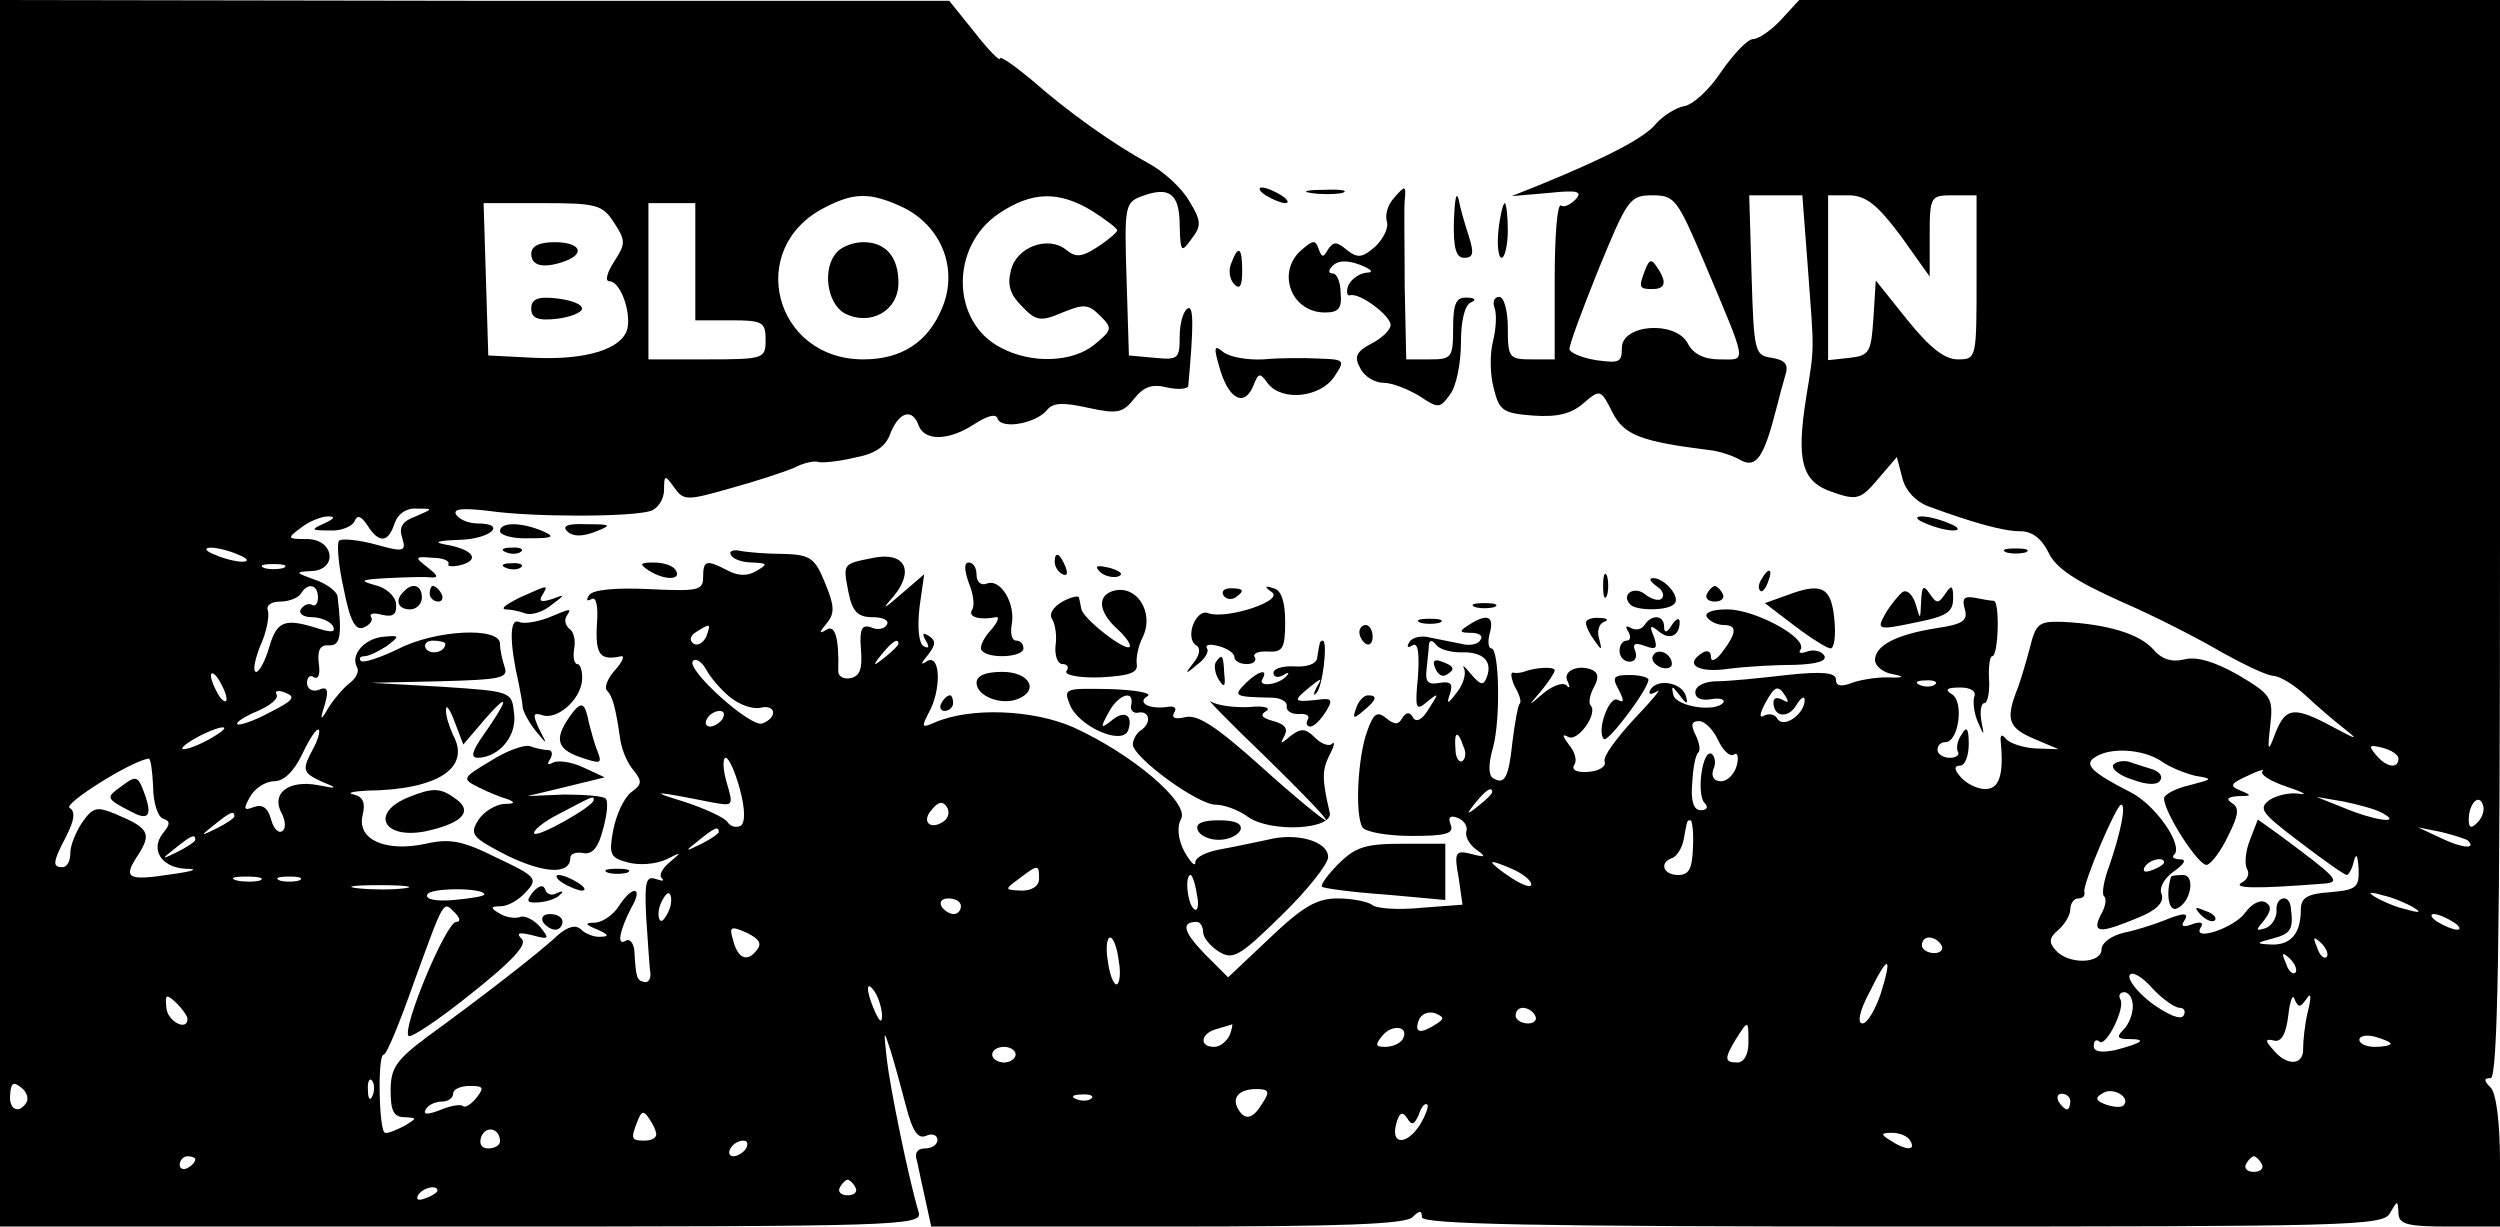 <?xml version="1.0" standalone="no"?>
<!DOCTYPE svg PUBLIC "-//W3C//DTD SVG 20010904//EN"
 "http://www.w3.org/TR/2001/REC-SVG-20010904/DTD/svg10.dtd">
<svg version="1.0" xmlns="http://www.w3.org/2000/svg"
 width="320pt" height="157pt" viewBox="0 0 320 157"
 preserveAspectRatio="xMidYMid meet">

<g transform="translate(0,157) scale(0.1,-0.1)"
fill="#000000" stroke="none">
<path d="M0 785 l0 -785 591 0 c558 0 590 1 585 18 -13 43 -37 161 -41 197 -4
37 -4 38 5 10 5 -16 14 -49 20 -72 8 -31 15 -41 25 -37 8 4 15 1 15 -5 0 -6
-7 -11 -16 -11 -10 0 -14 -6 -10 -17 2 -10 7 -33 11 -51 l7 -32 302 0 c222 0
305 3 314 12 9 9 12 9 12 0 0 -9 143 -12 615 -12 574 0 615 1 624 17 10 17 10
17 11 1 0 -15 10 -18 65 -18 l65 0 0 83 c0 51 -5 88 -12 95 -9 9 -9 12 0 12 9
0 12 167 12 690 l0 690 -448 0 -449 0 -23 -25 c-13 -14 -29 -25 -36 -25 -7 0
-25 -19 -41 -42 -15 -23 -37 -43 -48 -44 -10 -2 -26 -12 -35 -22 -14 -18 -62
-43 -150 -79 l-35 -14 47 4 c37 4 44 2 35 -8 -7 -7 -15 -11 -19 -8 -5 2 -8
-41 -8 -96 l0 -101 -30 0 c-28 0 -30 2 -30 40 0 23 -5 40 -11 40 -6 0 -9 -6
-6 -14 3 -8 2 -27 -2 -43 -4 -15 -4 -42 1 -60 7 -29 12 -32 51 -35 30 -2 48 2
64 16 21 18 22 18 37 -12 15 -29 36 -37 123 -48 12 -1 31 -7 41 -13 20 -11 30
4 46 67 3 12 8 31 11 41 5 15 0 20 -17 23 -22 3 -23 7 -26 106 l-3 102 34 0
34 0 7 -92 c8 -109 9 -99 -2 -166 -13 -82 -6 -109 34 -122 31 -11 36 -9 58 17
l24 28 7 -27 c4 -16 17 -30 33 -36 57 -21 96 -32 118 -32 15 0 27 -9 36 -27 9
-20 35 -37 93 -63 44 -19 102 -49 129 -65 27 -15 56 -29 65 -30 9 0 28 -12 42
-25 15 -14 37 -33 50 -43 19 -15 16 -14 -14 2 -50 27 -61 26 -74 -6 -10 -27
-11 -26 -7 9 4 35 1 39 -41 64 -30 17 -53 24 -69 20 -16 -4 -29 0 -40 13 -18
20 -59 32 -115 35 -32 1 -35 -2 -43 -34 -5 -19 -12 -42 -15 -50 -16 -40 -13
-51 19 -65 l33 -14 -30 1 c-16 1 -34 7 -38 13 -5 6 -7 4 -6 -5 4 -42 -2 -60
-20 -60 -10 0 -24 7 -31 15 -9 10 -9 15 -1 15 6 0 11 12 11 28 0 20 -3 23 -9
12 -6 -8 -7 -18 -5 -22 3 -4 -2 -8 -10 -8 -9 0 -16 5 -16 10 0 6 4 10 10 10
17 0 24 51 9 61 -10 6 -8 9 10 9 14 0 21 -5 18 -12 -2 -7 0 -22 5 -33 8 -18 8
-18 4 3 -2 12 0 22 4 22 4 0 7 14 6 30 -1 17 1 30 4 30 8 0 10 70 2 71 -4 0
-15 2 -25 4 -13 2 -16 -1 -12 -15 4 -14 -2 -19 -36 -24 -51 -8 -79 -22 -79
-41 0 -7 10 -16 23 -18 16 -3 14 -5 -8 -4 -16 0 -38 -4 -47 -8 -12 -4 -18 -3
-18 5 0 9 -16 11 -63 6 -34 -4 -74 -8 -89 -8 -16 0 -28 -6 -28 -14 0 -8 8 -11
20 -9 11 2 18 0 16 -4 -9 -13 -59 -6 -64 9 -3 13 -2 13 8 0 9 -12 11 -12 8 -1
-5 17 -35 23 -45 9 -4 -7 -1 -8 8 -3 7 5 -6 -11 -29 -35 -23 -25 -41 -49 -38
-55 2 -6 -7 -12 -21 -13 -14 -1 -22 2 -18 9 4 5 1 17 -7 26 -8 11 -9 14 -1 10
12 -8 39 30 29 40 -3 3 -1 14 4 23 7 13 6 19 -3 23 -19 7 -38 -3 -30 -16 3 -7
2 -9 -2 -4 -5 4 -18 -1 -29 -10 -21 -18 -21 -18 -3 3 9 11 17 23 17 26 0 5
-24 4 -40 -2 -3 -1 -9 -2 -13 -1 -4 1 -3 -7 2 -18 6 -10 9 -20 6 -22 -2 -2 -6
-24 -9 -48 -5 -47 -10 -56 -25 -47 -6 4 -6 18 0 39 10 36 8 127 -2 127 -4 0
-5 9 -2 20 6 22 -4 25 -27 10 -13 -8 -12 -10 3 -10 10 0 16 -4 12 -9 -3 -6
-14 -8 -25 -5 -11 2 -29 6 -40 8 -11 3 -23 0 -26 -6 -4 -6 -2 -8 4 -4 7 4 9
-9 7 -40 -4 -41 -3 -45 12 -32 15 12 15 11 2 -9 -8 -14 -16 -18 -20 -12 -4 8
-9 8 -14 0 -5 -9 -10 -9 -21 0 -11 9 -16 6 -24 -17 -12 -32 -16 -107 -6 -123
4 -6 32 -11 63 -11 44 0 54 3 50 14 -4 10 -1 13 9 9 8 -3 13 -11 11 -17 -2 -6
3 -16 12 -23 14 -10 13 -11 -6 -6 -20 5 -22 2 -16 -30 l5 -35 -53 -4 c-30 -3
-58 -1 -63 4 -6 4 -25 8 -44 8 -26 0 -44 -10 -86 -50 l-54 -51 -30 30 c-27 28
-31 41 -10 41 4 0 8 -6 8 -13 0 -7 9 -18 20 -25 18 -11 26 -7 80 46 33 32 60
66 60 75 0 20 -40 32 -78 22 -15 -3 -42 -9 -59 -12 -18 -3 -33 -10 -33 -17 0
-6 -6 0 -14 14 -8 15 -10 32 -4 42 10 21 -63 83 -138 117 -52 23 -133 26 -178
6 -16 -7 -17 -6 -7 13 16 29 15 75 -2 66 -9 -6 -9 -4 1 8 10 13 10 18 1 24 -8
5 -9 3 -4 -6 5 -8 4 -11 -3 -7 -6 4 -8 24 -5 50 l6 42 -29 -25 c-24 -21 -26
-21 -10 -3 27 33 14 57 -26 49 -40 -8 -39 -7 -32 -44 5 -25 12 -32 31 -32 13
0 22 -4 18 -10 -3 -5 -12 -7 -20 -3 -12 4 -15 -2 -13 -28 2 -25 -1 -34 -13
-37 -10 -2 -17 3 -16 10 1 41 -4 59 -15 52 -10 -6 -10 -4 0 8 11 13 10 23 -2
52 -13 32 -19 36 -53 37 -21 0 -46 2 -56 4 -9 2 -15 -1 -11 -6 3 -5 15 -9 27
-9 20 -1 20 -2 5 -11 -12 -7 -24 -6 -37 1 -27 14 -31 13 -31 -9 0 -17 -7 -18
-70 -15 -44 2 -72 -1 -76 -8 -4 -6 -3 -8 3 -5 6 4 9 -8 7 -33 -2 -38 4 -46 31
-40 5 1 2 -7 -8 -18 -9 -10 -14 -22 -10 -26 7 -7 11 -21 17 -63 2 -13 9 -30
17 -39 11 -14 11 -18 -3 -28 -9 -7 -19 -28 -23 -48 -6 -32 -4 -36 19 -42 15
-4 36 -2 49 4 20 10 20 10 5 -3 -10 -8 -15 -17 -11 -21 4 -4 1 -4 -8 -1 -12 4
-14 -4 -12 -47 2 -29 4 -61 5 -70 2 -9 -1 -16 -7 -15 -10 2 -11 5 -13 40 -1
10 -6 16 -11 13 -12 -8 -8 13 7 42 16 27 2 30 -16 2 -7 -11 -20 -20 -30 -21
-14 0 -14 -2 3 -9 14 -6 15 -9 4 -9 -8 -1 -20 4 -25 9 -7 7 -17 4 -30 -7 -24
-23 -105 -85 -167 -130 -40 -30 -47 -40 -47 -69 0 -26 4 -34 18 -34 16 -1 16
-1 0 -11 -10 -5 -21 -10 -25 -9 -8 0 -10 100 -2 100 4 0 21 42 39 93 39 107
37 104 52 89 7 -7 8 -12 2 -12 -13 0 -70 -137 -61 -146 3 -3 39 21 80 54 53
42 72 63 65 70 -8 8 -4 9 13 5 22 -6 23 -5 10 11 -8 9 -20 15 -26 12 -7 -2
-18 0 -26 5 -12 7 -11 9 2 9 9 0 23 8 32 18 16 17 14 20 -37 44 -44 22 -60 25
-91 18 -51 -11 -88 5 -81 36 4 16 1 24 -11 27 -10 2 -2 4 17 5 90 1 133 29
110 71 -5 11 -10 26 -9 33 0 7 5 0 11 -16 l11 -29 29 34 c31 35 29 24 -4 -23
-14 -20 -16 -28 -6 -28 27 1 50 28 46 57 -3 28 -3 28 -93 34 l-90 5 89 2 c76
2 87 4 82 18 -3 9 -6 22 -6 30 0 22 -83 18 -131 -7 -23 -11 -44 -18 -47 -15
-3 3 -1 6 4 6 6 0 18 6 29 13 17 13 17 14 -4 12 -24 -2 -43 -23 -34 -39 3 -5
-1 -14 -9 -20 -8 -6 -20 -20 -27 -31 -11 -19 -12 -18 -5 4 5 18 3 23 -8 18 -8
-3 -15 1 -15 9 0 7 4 11 9 7 6 -3 8 5 6 18 -2 17 2 24 13 23 15 -1 17 13 11
63 -1 6 -14 16 -29 21 -25 9 -26 10 -5 11 35 1 30 41 -5 41 -26 0 -26 1 -7 15
10 8 26 14 34 14 10 0 8 -3 -5 -9 -18 -8 -17 -9 7 -9 14 -1 29 5 32 12 3 8 8
7 16 -5 15 -24 27 -23 35 2 4 12 15 20 28 19 22 0 22 0 -1 -10 -17 -6 -22 -14
-17 -28 5 -17 2 -18 -34 -8 -22 6 -43 8 -47 5 -3 -4 -1 -31 6 -62 8 -41 15
-54 26 -49 7 3 12 9 9 13 -3 5 4 6 14 3 14 -3 19 0 18 14 -1 10 -13 21 -27 24
-21 6 -18 7 15 9 22 1 47 2 55 1 12 -1 11 2 -3 13 -17 13 -16 14 7 12 13 0 22
-4 20 -8 -2 -3 5 -4 17 -1 24 7 14 20 -21 26 -16 3 -10 5 18 6 40 1 62 21 23
21 -11 0 -23 5 -27 11 -5 8 8 9 42 5 56 -8 181 -8 207 0 9 3 17 15 17 27 0 19
1 20 13 3 12 -17 16 -17 72 -1 33 9 69 21 81 26 11 6 24 9 30 8 5 -2 26 0 47
5 27 5 41 14 47 32 11 27 28 32 36 9 8 -20 39 -19 71 2 17 11 28 14 30 7 5
-14 49 -6 63 11 8 10 21 10 53 3 37 -8 44 -7 59 12 12 15 23 19 42 14 14 -3
26 -2 27 2 7 78 7 104 -1 99 -6 -4 -10 -20 -10 -36 0 -28 -2 -30 -32 -27 l-33
3 -3 98 c-3 94 -2 98 20 106 35 13 48 3 48 -38 1 -34 2 -35 15 -17 13 17 13
23 -3 49 -9 16 -33 38 -52 48 -44 24 -101 64 -151 108 -22 18 -39 30 -39 26 0
-4 -15 11 -32 33 l-33 41 -607 0 -608 1 0 -785z m1155 520 c50 -24 72 -79 51
-129 -18 -44 -52 -66 -101 -66 -114 0 -151 142 -50 194 38 20 59 20 100 1z
m243 -5 c17 -11 32 -22 32 -25 0 -2 -11 -12 -25 -21 -20 -13 -28 -14 -40 -4
-23 19 -64 4 -71 -26 -5 -19 -1 -31 14 -46 18 -19 24 -20 52 -8 27 11 33 11
48 -4 16 -16 16 -18 -7 -37 -28 -23 -81 -25 -120 -4 -64 33 -65 130 -2 172 42
28 76 29 119 3z m784 -67 c56 -133 54 -123 19 -123 -20 0 -34 7 -41 21 -16 29
-85 24 -84 -7 0 -18 -4 -19 -33 -15 -19 3 -34 10 -34 14 -1 4 16 50 37 102 37
90 40 95 69 95 29 0 32 -5 67 -87z m251 35 l37 -52 0 52 c0 51 1 52 30 52 l30
0 0 -105 c0 -104 0 -105 -24 -105 -17 0 -36 15 -65 51 l-40 50 -3 -48 c-3 -44
-5 -48 -30 -51 l-28 -3 0 105 0 106 28 0 c21 -1 35 -12 65 -52z m-1647 17 c15
-23 15 -27 0 -50 -9 -14 -12 -25 -6 -25 14 0 28 -39 23 -61 -7 -26 -53 -40
-119 -37 l-59 3 -3 98 -3 97 75 0 c70 0 77 -2 92 -25z m104 -50 l0 -75 45 0
c41 0 45 -2 45 -25 0 -24 -2 -25 -75 -25 l-75 0 0 100 0 100 30 0 30 0 0 -75z
m-585 -375 c13 -5 14 -9 5 -9 -8 0 -24 4 -35 9 -13 5 -14 9 -5 9 8 0 24 -4 35
-9z m58 -17 c-7 -2 -19 -2 -25 0 -7 3 -2 5 12 5 14 0 19 -2 13 -5z m44 -38 c0
-8 -4 -12 -8 -9 -4 2 -10 0 -14 -6 -3 -5 3 -10 14 -10 11 0 23 -5 27 -11 4 -8
-1 -9 -17 -4 -44 14 -54 11 -64 -22 -5 -18 -13 -33 -17 -33 -5 0 -2 15 5 33 8
17 12 38 10 45 -3 7 4 12 16 12 11 0 23 5 26 10 9 15 22 12 22 -5z m497 -50
c-4 -8 -11 -12 -16 -9 -6 4 -5 10 3 15 19 12 19 11 13 -6z m-334 -9 c0 -11
-19 -15 -25 -6 -3 5 1 10 9 10 9 0 16 -2 16 -4z m580 0 c0 -2 -8 -10 -17 -17
-16 -13 -17 -12 -4 4 13 16 21 21 21 13z m720 -11 c28 1 41 -11 33 -32 -4 -11
-8 -10 -20 4 -8 10 -12 13 -9 7 3 -6 -1 -20 -9 -30 -12 -16 -14 -16 -9 -2 4
13 1 16 -13 14 -15 -3 -19 1 -17 17 1 12 3 27 3 32 1 6 4 6 9 0 4 -6 18 -10
32 -10z m-936 -57 c12 -10 29 -16 39 -14 20 5 23 -12 3 -20 -15 -6 -99 70 -89
80 4 4 11 -1 17 -11 5 -10 19 -26 30 -35z m-644 -3 c0 -5 -5 -3 -10 5 -5 8
-10 20 -10 25 0 6 5 3 10 -5 5 -8 10 -19 10 -25z m2187 19 c-3 -3 -12 -4 -19
-1 -8 3 -5 6 6 6 11 1 17 -2 13 -5z m-2132 -36 c-20 -11 -39 -17 -41 -15 -3 2
9 10 26 17 16 7 27 16 24 21 -3 5 3 6 12 2 13 -5 9 -10 -21 -25z m1941 20 c4
-7 3 -8 -4 -4 -7 4 -12 3 -12 -3 0 -19 19 -21 29 -4 6 10 11 13 11 7 0 -18
-27 -37 -35 -24 -3 6 -11 7 -17 4 -6 -4 -6 2 1 15 13 24 17 25 27 9z m-1361
-28 c-3 -5 -11 -10 -16 -10 -6 0 -7 5 -4 10 3 6 11 10 16 10 6 0 7 -4 4 -10z
m1274 -27 c6 -13 15 -22 20 -19 5 4 7 -3 4 -14 -3 -11 -12 -20 -20 -20 -9 0
-13 6 -10 15 4 8 2 17 -2 20 -12 7 -20 -52 -9 -63 5 -5 3 -9 -5 -9 -9 0 -13
11 -11 34 1 19 4 37 8 40 3 3 1 13 -4 23 -6 12 -5 17 5 17 7 0 18 -11 24 -24z
m-1929 2 c-14 -8 -29 -14 -35 -14 -5 0 1 6 15 14 14 8 30 14 35 14 6 0 -1 -6
-15 -14z m131 -13 c-15 -28 -14 -31 12 -43 20 -8 19 -9 -6 -4 -37 7 -60 -10
-47 -35 6 -11 6 -21 1 -24 -5 -3 -11 4 -14 15 -4 15 -11 20 -22 16 -13 -5 -14
-3 -5 13 6 11 20 20 31 20 12 0 25 12 36 35 9 19 18 33 21 31 2 -2 -1 -13 -7
-24z m1472 3 c4 -8 3 -16 -1 -19 -4 -3 -9 4 -9 15 -2 23 3 25 10 4z m1197 -16
c0 -14 -16 -11 -29 5 -10 12 -8 13 8 9 12 -3 21 -9 21 -14z m-304 -3 c11 -8
31 -16 44 -19 23 -4 23 -4 -7 -12 -18 -4 -33 -12 -33 -17 0 -18 45 -88 55 -85
6 2 18 18 27 37 13 26 15 36 5 42 -8 5 -6 8 8 9 17 0 18 1 3 7 -15 6 -13 9 9
19 14 7 23 9 19 6 -4 -4 10 -13 31 -20 21 -7 28 -11 16 -9 -12 2 -29 -2 -38
-8 -15 -11 -10 -17 39 -54 30 -23 57 -42 60 -42 2 0 7 8 9 18 3 11 5 7 6 -10
1 -24 -3 -27 -36 -30 -30 -2 -38 -7 -38 -23 0 -30 -13 -45 -38 -44 -20 1 -20
2 3 8 23 6 26 12 22 41 -3 17 -20 11 -18 -6 0 -9 -6 -19 -14 -22 -13 -4 -13
-3 -2 10 9 12 10 18 2 23 -7 4 -18 -2 -26 -13 -14 -20 -69 -38 -57 -19 4 6 0
8 -11 4 -10 -4 -15 -3 -11 3 8 12 2 13 -27 1 -13 -5 -35 -12 -50 -15 -16 -4
-28 -13 -28 -21 0 -19 -43 -20 -59 -1 -9 10 -8 16 4 26 8 7 15 19 15 26 0 8 5
14 10 14 6 0 9 3 8 8 -3 9 41 112 47 112 7 0 -1 -37 -15 -78 -7 -18 -10 -36
-7 -39 4 -3 2 -14 -4 -24 -12 -24 -1 -24 47 -4 25 10 34 20 31 30 -4 8 3 21
16 30 13 9 16 15 8 15 -8 0 -12 3 -8 6 12 12 -24 64 -56 80 -51 26 -60 36 -45
45 20 13 61 10 84 -5z m-2570 -33 c0 -20 6 -39 13 -41 9 -3 9 -7 0 -18 -17
-21 -3 -44 28 -46 18 0 12 -3 -17 -7 -58 -9 -63 -5 -43 25 17 27 14 34 -29 52
-24 10 -29 9 -43 -11 -8 -12 -15 -29 -15 -39 0 -10 -4 -18 -10 -18 -13 0 -13
6 5 40 10 20 12 31 4 36 -8 5 77 59 101 63 3 1 5 -16 6 -36z m751 -3 c7 -26 7
-43 1 -47 -6 -3 -13 -1 -17 5 -3 5 -28 17 -56 26 -46 14 -39 14 36 -1 28 -5
28 -5 19 26 -5 17 -5 31 -1 31 4 0 12 -18 18 -40z m963 -4 c0 -2 -8 -10 -17
-17 -16 -13 -17 -12 -4 4 13 16 21 21 21 13z m-703 -38 c-17 -11 -28 1 -14 16
8 10 14 11 19 3 4 -6 2 -15 -5 -19z m1843 11 c25 -14 -9 -10 -50 7 l-35 14 35
-6 c19 -4 42 -10 50 -15z m121 -12 c-8 -8 -11 -7 -11 4 0 20 13 34 18 19 3 -7
-1 -17 -7 -23z m-2871 8 c0 -2 -10 -9 -22 -15 -22 -11 -22 -10 -4 4 21 17 26
19 26 11z m1867 -40 c-1 -27 -5 -35 -19 -35 -19 0 -25 16 -7 22 5 2 12 12 14
23 5 26 4 25 9 25 2 0 4 -16 3 -35z m-1247 20 c0 -2 -10 -9 -22 -15 -22 -11
-22 -10 -4 4 21 17 26 19 26 11z m2239 -11 c11 -11 -7 -10 -34 3 l-30 14 30
-6 c16 -4 32 -9 34 -11z m-2909 1 c0 -2 -10 -9 -22 -15 -22 -11 -22 -10 -4 4
21 17 26 19 26 11z m1710 -57 c0 -5 -11 -1 -25 8 -14 9 -25 18 -25 20 0 2 11
-2 25 -8 14 -6 25 -15 25 -20z m810 28 c0 -2 -7 -7 -16 -10 -8 -3 -12 -2 -9 4
6 10 25 14 25 6z m-1440 -21 c0 -9 -9 -15 -22 -15 -22 1 -23 1 -4 15 25 19 26
19 26 0z m-997 -2 c-7 -2 -21 -2 -30 0 -10 3 -4 5 12 5 17 0 24 -2 18 -5z m50
0 c-7 -2 -19 -2 -25 0 -7 3 -2 5 12 5 14 0 19 -2 13 -5z m1149 -18 c3 -13 1
-22 -3 -19 -9 5 -13 44 -5 44 2 0 6 -11 8 -25z m-1014 8 c-15 -2 -42 -2 -60 0
-18 2 -6 4 27 4 33 0 48 -2 33 -4z m102 -8 c0 -2 -17 -5 -39 -7 -24 -2 -37 1
-34 7 3 9 73 9 73 0z m236 -21 c-4 -9 -9 -15 -11 -12 -3 3 -3 13 1 22 4 9 9
15 11 12 3 -3 3 -13 -1 -22z m2234 4 c10 -6 7 -7 -10 -2 -14 3 -32 11 -40 16
-10 6 -7 7 10 2 14 -3 32 -11 40 -16z m-1860 2 c0 -5 -4 -10 -9 -10 -6 0 -13
5 -16 10 -3 6 1 10 9 10 9 0 16 -4 16 -10z m1910 -20 c8 -5 11 -10 5 -10 -5 0
-17 5 -25 10 -8 5 -10 10 -5 10 6 0 17 -5 25 -10z m-2172 -37 c-12 -15 -24
-10 -30 15 -5 16 -2 17 18 8 16 -8 20 -14 12 -23z m464 -13 c3 -16 1 -30 -3
-30 -4 0 -9 14 -11 30 -3 17 -1 30 3 30 4 0 9 -13 11 -30z m1053 20 c3 -5 -1
-10 -9 -10 -9 0 -16 5 -16 10 0 6 4 10 9 10 6 0 13 -4 16 -10z m493 -15 c-3
-3 -9 2 -12 12 -6 14 -5 15 5 6 7 -7 10 -15 7 -18z m-40 -20 c-3 -3 -9 2 -12
12 -6 14 -5 15 5 6 7 -7 10 -15 7 -18z m-531 -28 c-7 -20 -17 -37 -23 -37 -7
0 -4 16 9 40 24 49 30 48 14 -3z m383 -17 c6 0 8 -5 5 -10 -4 -6 -20 1 -41 16
-18 14 -31 30 -28 36 3 5 16 -2 29 -17 13 -14 29 -25 35 -25z m-1661 -10 c0
-10 -3 -8 -9 5 -12 27 -12 43 0 25 5 -8 9 -22 9 -30z m-889 -4 c0 -17 -26 -3
-27 14 -2 18 0 18 13 6 8 -8 14 -17 14 -20z m2490 16 c0 -10 -5 -23 -12 -30
-9 -9 -8 -12 7 -12 24 0 17 -5 -17 -14 -19 -4 -28 -2 -28 5 0 7 3 9 7 6 8 -9
34 43 27 54 -3 5 0 9 5 9 6 0 11 -8 11 -18z m222 9 c6 10 7 4 2 -16 -4 -16 -6
-38 -6 -47 1 -22 -21 -23 -38 -2 -11 12 -11 15 1 12 9 -2 15 8 18 32 2 19 6
29 8 21 5 -11 7 -11 15 0z m-1114 -32 c-20 -13 -28 -11 -22 5 3 8 12 12 21 9
12 -5 12 -7 1 -14z m127 11 c3 -5 -1 -10 -9 -10 -9 0 -16 5 -16 10 0 6 4 10 9
10 6 0 13 -4 16 -10z m-391 -25 c-4 -8 -12 -15 -20 -15 -20 0 -17 18 4 23 9 3
18 5 19 6 1 0 0 -6 -3 -14z m221 -6 c-4 -5 -13 -9 -22 -9 -13 0 -13 3 -3 15
13 15 35 11 25 -6z m443 -4 c0 -15 -6 -25 -14 -25 -17 0 -17 5 -2 30 16 25 16
25 16 -5z m822 -1 c0 -2 -9 -4 -20 -4 -11 0 -20 4 -20 9 0 5 9 7 20 4 11 -3
20 -7 20 -9z m-1760 -14 c0 -5 -7 -10 -15 -10 -8 0 -15 5 -15 10 0 6 7 10 15
10 8 0 15 -4 15 -10z m-1266 -61 c-10 -16 -23 -9 -21 10 1 15 4 17 14 9 7 -5
10 -14 7 -19z m443 9 c-3 -8 -6 -5 -6 6 -1 11 2 17 5 13 3 -3 4 -12 1 -19z
m133 -3 c-7 -9 -15 -13 -17 -11 -3 3 -16 1 -30 -5 -16 -6 -22 -6 -18 1 3 6 13
10 21 10 8 0 14 5 14 10 0 6 10 10 21 10 18 0 19 -2 9 -15z m1006 -7 c-12 -20
-22 -23 -31 -8 -9 15 1 26 23 26 16 0 18 -3 8 -18z m1102 -3 c-3 -3 -13 -2
-22 1 -14 5 -15 9 -4 15 13 8 36 -6 26 -16z m-1321 9 c-3 -3 -12 -4 -19 -1 -8
3 -5 6 6 6 11 1 17 -2 13 -5z m1253 -4 c0 -5 -2 -10 -4 -10 -3 0 -8 5 -11 10
-3 6 -1 10 4 10 6 0 11 -4 11 -10z m-832 -29 c-17 -27 -38 -27 -31 0 4 15 8
17 14 8 6 -10 9 -9 15 4 3 10 8 16 11 13 2 -2 -2 -13 -9 -25z m-978 -13 c0 -5
-7 -8 -15 -8 -17 0 -18 2 -9 25 5 13 8 14 15 3 5 -7 9 -16 9 -20z m-200 -9 c0
-5 -7 -9 -15 -9 -9 0 -12 6 -9 15 6 15 24 11 24 -6z m1805 1 c8 -13 -5 -13
-25 0 -13 8 -13 10 2 10 9 0 20 -4 23 -10z m-1490 -10 c-3 -5 -11 -10 -16 -10
-6 0 -7 5 -4 10 3 6 11 10 16 10 6 0 7 -4 4 -10z m-705 -14 c0 -3 -4 -8 -10
-11 -5 -3 -10 -1 -10 4 0 6 5 11 10 11 6 0 10 -2 10 -4z m2645 -6 c3 -5 -1
-10 -10 -10 -9 0 -13 5 -10 10 3 6 8 10 10 10 2 0 7 -4 10 -10z m-1800 -30 c3
-5 -1 -10 -10 -10 -9 0 -13 5 -10 10 3 6 8 10 10 10 2 0 7 -4 10 -10z m-535
-4 c0 -2 -7 -7 -16 -10 -8 -3 -12 -2 -9 4 6 10 25 14 25 6z"/>
<path d="M1072 1248 c-20 -20 -14 -66 9 -79 33 -17 69 3 69 39 0 33 -16 52
-45 52 -12 0 -26 -5 -33 -12z"/>
<path d="M2106 1225 c-9 -23 -8 -25 9 -25 17 0 19 9 6 28 -7 11 -10 10 -15 -3z"/>
<path d="M680 1245 c0 -16 17 -19 44 -9 26 10 18 24 -14 24 -20 0 -30 -5 -30
-15z"/>
<path d="M680 1175 c0 -12 8 -16 33 -13 17 2 32 8 32 13 0 6 -15 11 -32 13
-25 3 -33 -1 -33 -13z"/>
<path d="M1837 715 c3 -8 9 -12 14 -9 12 7 11 11 -5 17 -10 4 -13 1 -9 -8z"/>
<path d="M2705 591 c-3 -5 8 -14 25 -19 18 -7 32 -7 35 -1 4 5 -1 11 -9 14 -9
3 -23 7 -31 10 -8 2 -17 0 -20 -4z"/>
<path d="M2880 495 c-6 -15 -7 -31 -4 -37 4 -6 1 -14 -7 -18 -11 -7 17 -8 106
-1 22 2 17 7 -57 62 l-28 20 -10 -26z"/>
<path d="M2779 448 c-7 -22 -3 -45 7 -41 18 7 25 43 8 43 -8 0 -14 -1 -15 -2z"/>
<path d="M2817 399 c7 -7 15 -10 18 -7 3 3 -2 9 -12 12 -14 6 -15 5 -6 -5z"/>
<path d="M156 564 c-21 -15 -21 -16 12 -33 24 -13 28 -4 14 31 -6 14 -9 15
-26 2z"/>
<path d="M1620 1320 c8 -5 20 -10 25 -10 6 0 3 5 -5 10 -8 5 -19 10 -25 10 -5
0 -3 -5 5 -10z"/>
<path d="M1678 1323 c12 -2 30 -2 40 0 9 3 -1 5 -23 4 -22 0 -30 -2 -17 -4z"/>
<path d="M1783 1315 c-7 -8 -10 -20 -8 -28 3 -7 -3 -21 -14 -32 -17 -15 -23
-16 -37 -5 -13 11 -17 11 -24 1 -6 -11 -8 -11 -12 0 -4 12 -7 12 -21 0 -34
-28 -15 -81 29 -81 17 0 22 5 20 25 0 14 -5 25 -10 25 -6 0 -6 4 0 10 7 7 19
7 35 1 15 -6 18 -10 8 -10 -9 -1 -19 -8 -23 -16 -3 -8 -2 -14 2 -13 12 4 52
-26 52 -38 0 -6 -11 -17 -25 -24 -19 -10 -22 -17 -14 -31 5 -11 19 -19 30 -19
11 0 31 -8 46 -17 24 -16 26 -16 39 2 8 10 14 40 14 66 0 29 5 49 13 52 7 3 5
6 -5 6 -14 1 -18 -7 -18 -39 0 -38 -2 -40 -30 -40 l-30 0 -2 93 c0 50 -1 100
0 110 2 20 1 21 -15 2z"/>
<path d="M1861 1288 c-1 -36 3 -48 13 -48 12 0 13 6 6 28 -5 15 -11 36 -13 47
-3 11 -5 -1 -6 -27z"/>
<path d="M1918 1275 c-2 -19 0 -35 4 -35 4 0 8 16 8 35 0 19 -2 35 -4 35 -2 0
-6 -16 -8 -35z"/>
<path d="M1576 1233 c-4 -9 -2 -21 4 -27 7 -7 10 -2 10 17 0 31 -5 34 -14 10z"/>
<path d="M1562 1096 c12 -39 32 -47 43 -18 6 15 8 15 18 1 18 -23 67 -18 85 9
14 21 13 22 -19 23 -19 1 -51 1 -72 -1 -21 -1 -44 3 -52 10 -11 9 -12 6 -3
-24z"/>
<path d="M2465 900 c11 -5 27 -9 35 -9 9 0 8 4 -5 9 -11 5 -27 9 -35 9 -9 0
-8 -4 5 -9z"/>
<path d="M640 890 c0 -5 17 -10 38 -9 30 0 33 2 17 9 -28 12 -55 12 -55 0z"/>
<path d="M726 890 c7 -7 19 -7 35 -1 23 9 22 10 -10 10 -24 1 -32 -2 -25 -9z"/>
<path d="M648 863 c7 -3 16 -2 19 1 4 3 -2 6 -13 5 -11 0 -14 -3 -6 -6z"/>
<path d="M2568 863 c6 -2 18 -2 25 0 6 3 1 5 -13 5 -14 0 -19 -2 -12 -5z"/>
<path d="M1350 851 c0 -6 4 -13 10 -16 6 -3 7 1 4 9 -7 18 -14 21 -14 7z"/>
<path d="M648 843 c7 -3 16 -2 19 1 4 3 -2 6 -13 5 -11 0 -14 -3 -6 -6z"/>
<path d="M830 840 c20 -13 43 -13 35 0 -3 6 -16 10 -28 10 -18 0 -19 -2 -7
-10z"/>
<path d="M1240 824 c6 -14 8 -30 4 -35 -5 -9 10 -13 31 -9 5 1 2 -7 -8 -18 -9
-10 -14 -22 -10 -25 10 -11 53 -8 53 3 0 6 -4 10 -9 10 -6 0 -8 9 -6 21 5 26
-14 59 -32 52 -7 -3 -13 2 -13 11 0 9 -4 16 -10 16 -6 0 -6 -9 0 -26z"/>
<path d="M1408 838 c5 -5 16 -8 23 -6 8 3 3 7 -10 11 -17 4 -21 3 -13 -5z"/>
<path d="M2052 820 c0 -14 2 -19 5 -12 2 6 2 18 0 25 -3 6 -5 1 -5 -13z"/>
<path d="M2255 829 c-4 -6 -5 -12 -2 -15 2 -3 7 2 10 11 7 17 1 20 -8 4z"/>
<path d="M2120 820 c8 -5 11 -12 7 -16 -3 -4 -13 -1 -21 5 -14 12 -32 0 -19
-13 8 -8 48 -8 56 1 9 8 -12 33 -27 33 -6 0 -4 -4 4 -10z"/>
<path d="M517 813 c-12 -11 -8 -23 8 -23 8 0 15 7 15 15 0 16 -12 20 -23 8z"/>
<path d="M550 810 c0 -5 5 -10 11 -10 5 0 7 5 4 10 -3 6 -8 10 -11 10 -2 0 -4
-4 -4 -10z"/>
<path d="M665 805 c-16 -8 -25 -14 -18 -15 6 0 17 -2 25 -5 7 -3 22 1 33 10
19 14 19 15 1 8 -13 -4 -17 -3 -12 5 8 14 9 14 -29 -3z"/>
<path d="M1423 813 c-19 -7 -16 -27 7 -48 11 -10 18 -20 16 -23 -6 -6 -61 37
-62 49 -1 5 -2 11 -3 14 0 3 -10 1 -21 -5 -12 -7 -18 -16 -13 -23 4 -7 6 -22
4 -34 -1 -13 3 -23 9 -23 6 0 9 -4 5 -9 -3 -5 16 -9 44 -8 37 2 48 6 46 17 -1
8 2 23 7 33 17 33 -8 71 -39 60z"/>
<path d="M1566 808 c3 -5 10 -6 15 -3 13 9 11 12 -6 12 -8 0 -12 -4 -9 -9z"/>
<path d="M1628 812 c16 -11 -58 -35 -81 -27 -16 7 -31 -31 -16 -41 6 -3 5 -12
-3 -22 -12 -15 -11 -16 4 -3 10 7 16 17 13 21 -3 5 4 6 15 3 11 -3 20 -9 20
-14 0 -5 7 -9 16 -9 8 0 13 4 10 9 -3 4 4 8 17 7 19 -1 22 4 22 38 0 26 -5 41
-15 43 -11 4 -12 2 -2 -5z"/>
<path d="M2185 810 c-3 -5 1 -10 10 -10 9 0 13 5 10 10 -3 6 -8 10 -10 10 -2
0 -7 -4 -10 -10z"/>
<path d="M2287 808 l-28 -10 38 -29 c21 -16 42 -29 46 -29 5 0 7 17 5 37 -4
42 -16 48 -61 31z"/>
<path d="M2435 812 c-5 -4 -15 -16 -22 -28 -11 -20 -10 -21 38 -11 40 8 49 13
49 31 0 17 -2 18 -10 6 -9 -13 -11 -13 -20 0 -8 12 -10 10 -11 -10 -1 -24 -1
-24 -7 -3 -4 12 -11 19 -17 15z"/>
<path d="M1888 793 c6 -2 18 -2 25 0 6 3 1 5 -13 5 -14 0 -19 -2 -12 -5z"/>
<path d="M701 779 c-14 -5 -30 -8 -37 -5 -12 5 -12 -27 0 -79 2 -11 5 -25 5
-31 1 -5 8 -19 17 -30 15 -18 15 -18 4 3 -8 18 -8 21 3 18 19 -8 50 19 52 44
1 11 -2 21 -6 21 -4 0 -6 9 -4 20 2 11 -1 22 -6 25 -5 4 -7 11 -4 16 7 11 7
11 -24 -2z"/>
<path d="M2185 780 c3 -5 13 -10 21 -10 18 0 17 -10 -1 -34 -8 -11 -15 -14
-15 -7 0 7 -4 9 -10 6 -25 -15 -8 -27 33 -21 23 3 61 5 85 5 28 1 41 5 37 12
-4 6 -14 8 -22 5 -8 -3 -12 -2 -8 3 8 15 -59 51 -94 51 -19 0 -30 -4 -26 -10z"/>
<path d="M1818 773 c6 -2 18 -2 25 0 6 3 1 5 -13 5 -14 0 -19 -2 -12 -5z"/>
<path d="M2030 773 c0 -5 5 -15 11 -23 9 -13 10 -13 6 2 -3 9 -1 19 6 22 7 2
4 5 -5 5 -10 1 -18 -2 -18 -6z"/>
<path d="M2105 770 c-4 -6 -11 -7 -17 -4 -7 4 -8 2 -4 -4 4 -7 3 -12 -2 -12
-5 0 -9 -6 -9 -13 0 -8 6 -14 13 -14 7 0 10 6 7 14 -4 9 0 11 13 6 14 -5 16
-3 11 12 -6 14 -5 16 6 7 14 -12 27 -6 27 12 0 6 -5 4 -10 -4 -6 -10 -10 -11
-10 -2 0 15 -16 16 -25 2z"/>
<path d="M1740 761 c0 -6 4 -12 8 -15 5 -3 9 1 9 9 0 8 -4 15 -9 15 -4 0 -8
-4 -8 -9z"/>
<path d="M1689 745 c-1 -3 -2 -11 -3 -17 -1 -8 -13 -12 -29 -11 -15 1 -27 -3
-27 -8 0 -6 6 -7 13 -3 6 4 8 3 4 -1 -10 -12 -38 -15 -31 -4 8 14 -6 10 -22
-6 -16 -16 -14 -17 33 -18 12 0 21 -5 20 -11 -1 -6 6 -10 15 -10 10 1 15 -2
12 -7 -3 -5 -1 -9 3 -9 5 0 13 8 20 19 10 16 8 18 -13 15 -29 -3 -29 -1 -7 17
15 12 16 12 8 -1 -4 -8 -4 -12 0 -7 8 7 15 67 8 67 -2 0 -4 -2 -4 -5z"/>
<path d="M2116 731 c-3 -5 1 -11 9 -15 8 -3 15 -1 15 4 0 13 -18 22 -24 11z"/>
<path d="M1556 722 c-2 -4 -1 -14 4 -22 7 -11 9 -9 7 8 -1 24 -3 26 -11 14z"/>
<path d="M1250 696 c0 -17 31 -29 52 -21 29 11 16 35 -19 35 -22 0 -33 -5 -33
-14z"/>
<path d="M2072 687 c7 -14 7 -17 -1 -13 -11 7 -28 -40 -18 -50 5 -5 57 64 57
76 0 3 -11 6 -24 6 -21 0 -23 -3 -14 -19z"/>
<path d="M1369 669 c10 -28 67 -54 75 -34 7 20 -5 27 -22 12 -13 -10 -14 -9
-3 11 12 23 33 30 29 10 -2 -7 3 -12 10 -10 14 2 16 -14 2 -23 -5 -3 -10 -12
-10 -18 1 -17 83 -77 106 -77 11 0 30 -7 42 -16 29 -20 109 -16 104 6 -10 43
-10 54 0 74 6 11 7 18 3 14 -4 -4 -14 0 -22 8 -12 12 -18 12 -31 2 -13 -11
-14 -11 -8 0 5 9 1 15 -14 19 -15 4 -18 8 -9 13 6 4 -3 7 -22 5 -19 -1 -41 2
-49 7 -8 6 23 -26 70 -71 46 -45 81 -81 77 -81 -3 0 -41 31 -83 69 -57 51 -81
67 -97 63 -13 -3 -18 -1 -14 6 4 6 0 9 -10 7 -23 -3 -38 6 -24 14 6 4 -16 8
-49 9 -56 1 -59 1 -51 -19z"/>
<path d="M1205 670 c-3 -5 -1 -10 4 -10 6 0 11 5 11 10 0 6 -2 10 -4 10 -3 0
-8 -4 -11 -10z"/>
<path d="M1736 664 c-5 -14 -4 -15 9 -4 17 14 19 20 6 20 -5 0 -12 -7 -15 -16z"/>
<path d="M733 658 c-24 -32 -22 -46 9 -57 27 -9 29 -9 23 7 -4 9 -8 25 -11 36
-5 26 -9 29 -21 14z"/>
<path d="M628 596 c-37 -22 -37 -23 -15 -34 12 -6 29 -13 37 -15 10 -4 9 -6
-5 -6 -11 -1 -26 -10 -33 -21 -11 -18 -8 -22 37 -45 47 -23 81 -25 81 -3 0 5
7 8 17 6 11 -2 19 7 25 31 5 18 7 36 3 39 -3 3 -27 5 -53 5 l-47 -2 50 12 49
12 -28 13 c-15 7 -32 9 -38 6 -7 -4 -8 -2 -4 4 4 7 3 12 -3 12 -5 0 -15 2 -23
5 -7 2 -30 -6 -50 -19z m132 -50 c0 -8 -71 -48 -76 -43 -3 3 11 15 33 26 42
22 43 23 43 17z"/>
<path d="M524 550 c-51 -20 -34 -55 21 -44 46 10 61 25 39 41 -20 15 -30 15
-60 3z"/>
<path d="M1533 508 c2 -7 14 -13 27 -13 13 0 25 6 28 13 2 8 -7 12 -28 12 -21
0 -30 -4 -27 -12z"/>
<path d="M1713 464 c-14 -14 -23 -27 -21 -29 2 -2 38 -7 81 -10 l77 -7 0 36 0
36 -55 0 c-47 0 -60 -4 -82 -26z"/>
<path d="M778 453 c6 -2 18 -2 25 0 6 3 1 5 -13 5 -14 0 -19 -2 -12 -5z"/>
<path d="M720 440 c8 -5 20 -10 25 -10 6 0 3 5 -5 10 -8 5 -19 10 -25 10 -5 0
-3 -5 5 -10z"/>
<path d="M682 428 c-9 -12 -8 -14 8 -13 11 1 23 5 27 10 5 4 3 5 -4 2 -6 -4
-13 -2 -15 4 -2 7 -8 6 -16 -3z"/>
<path d="M695 390 c3 -5 10 -10 16 -10 5 0 9 5 9 10 0 6 -7 10 -16 10 -8 0
-12 -4 -9 -10z"/>
</g>
</svg>
